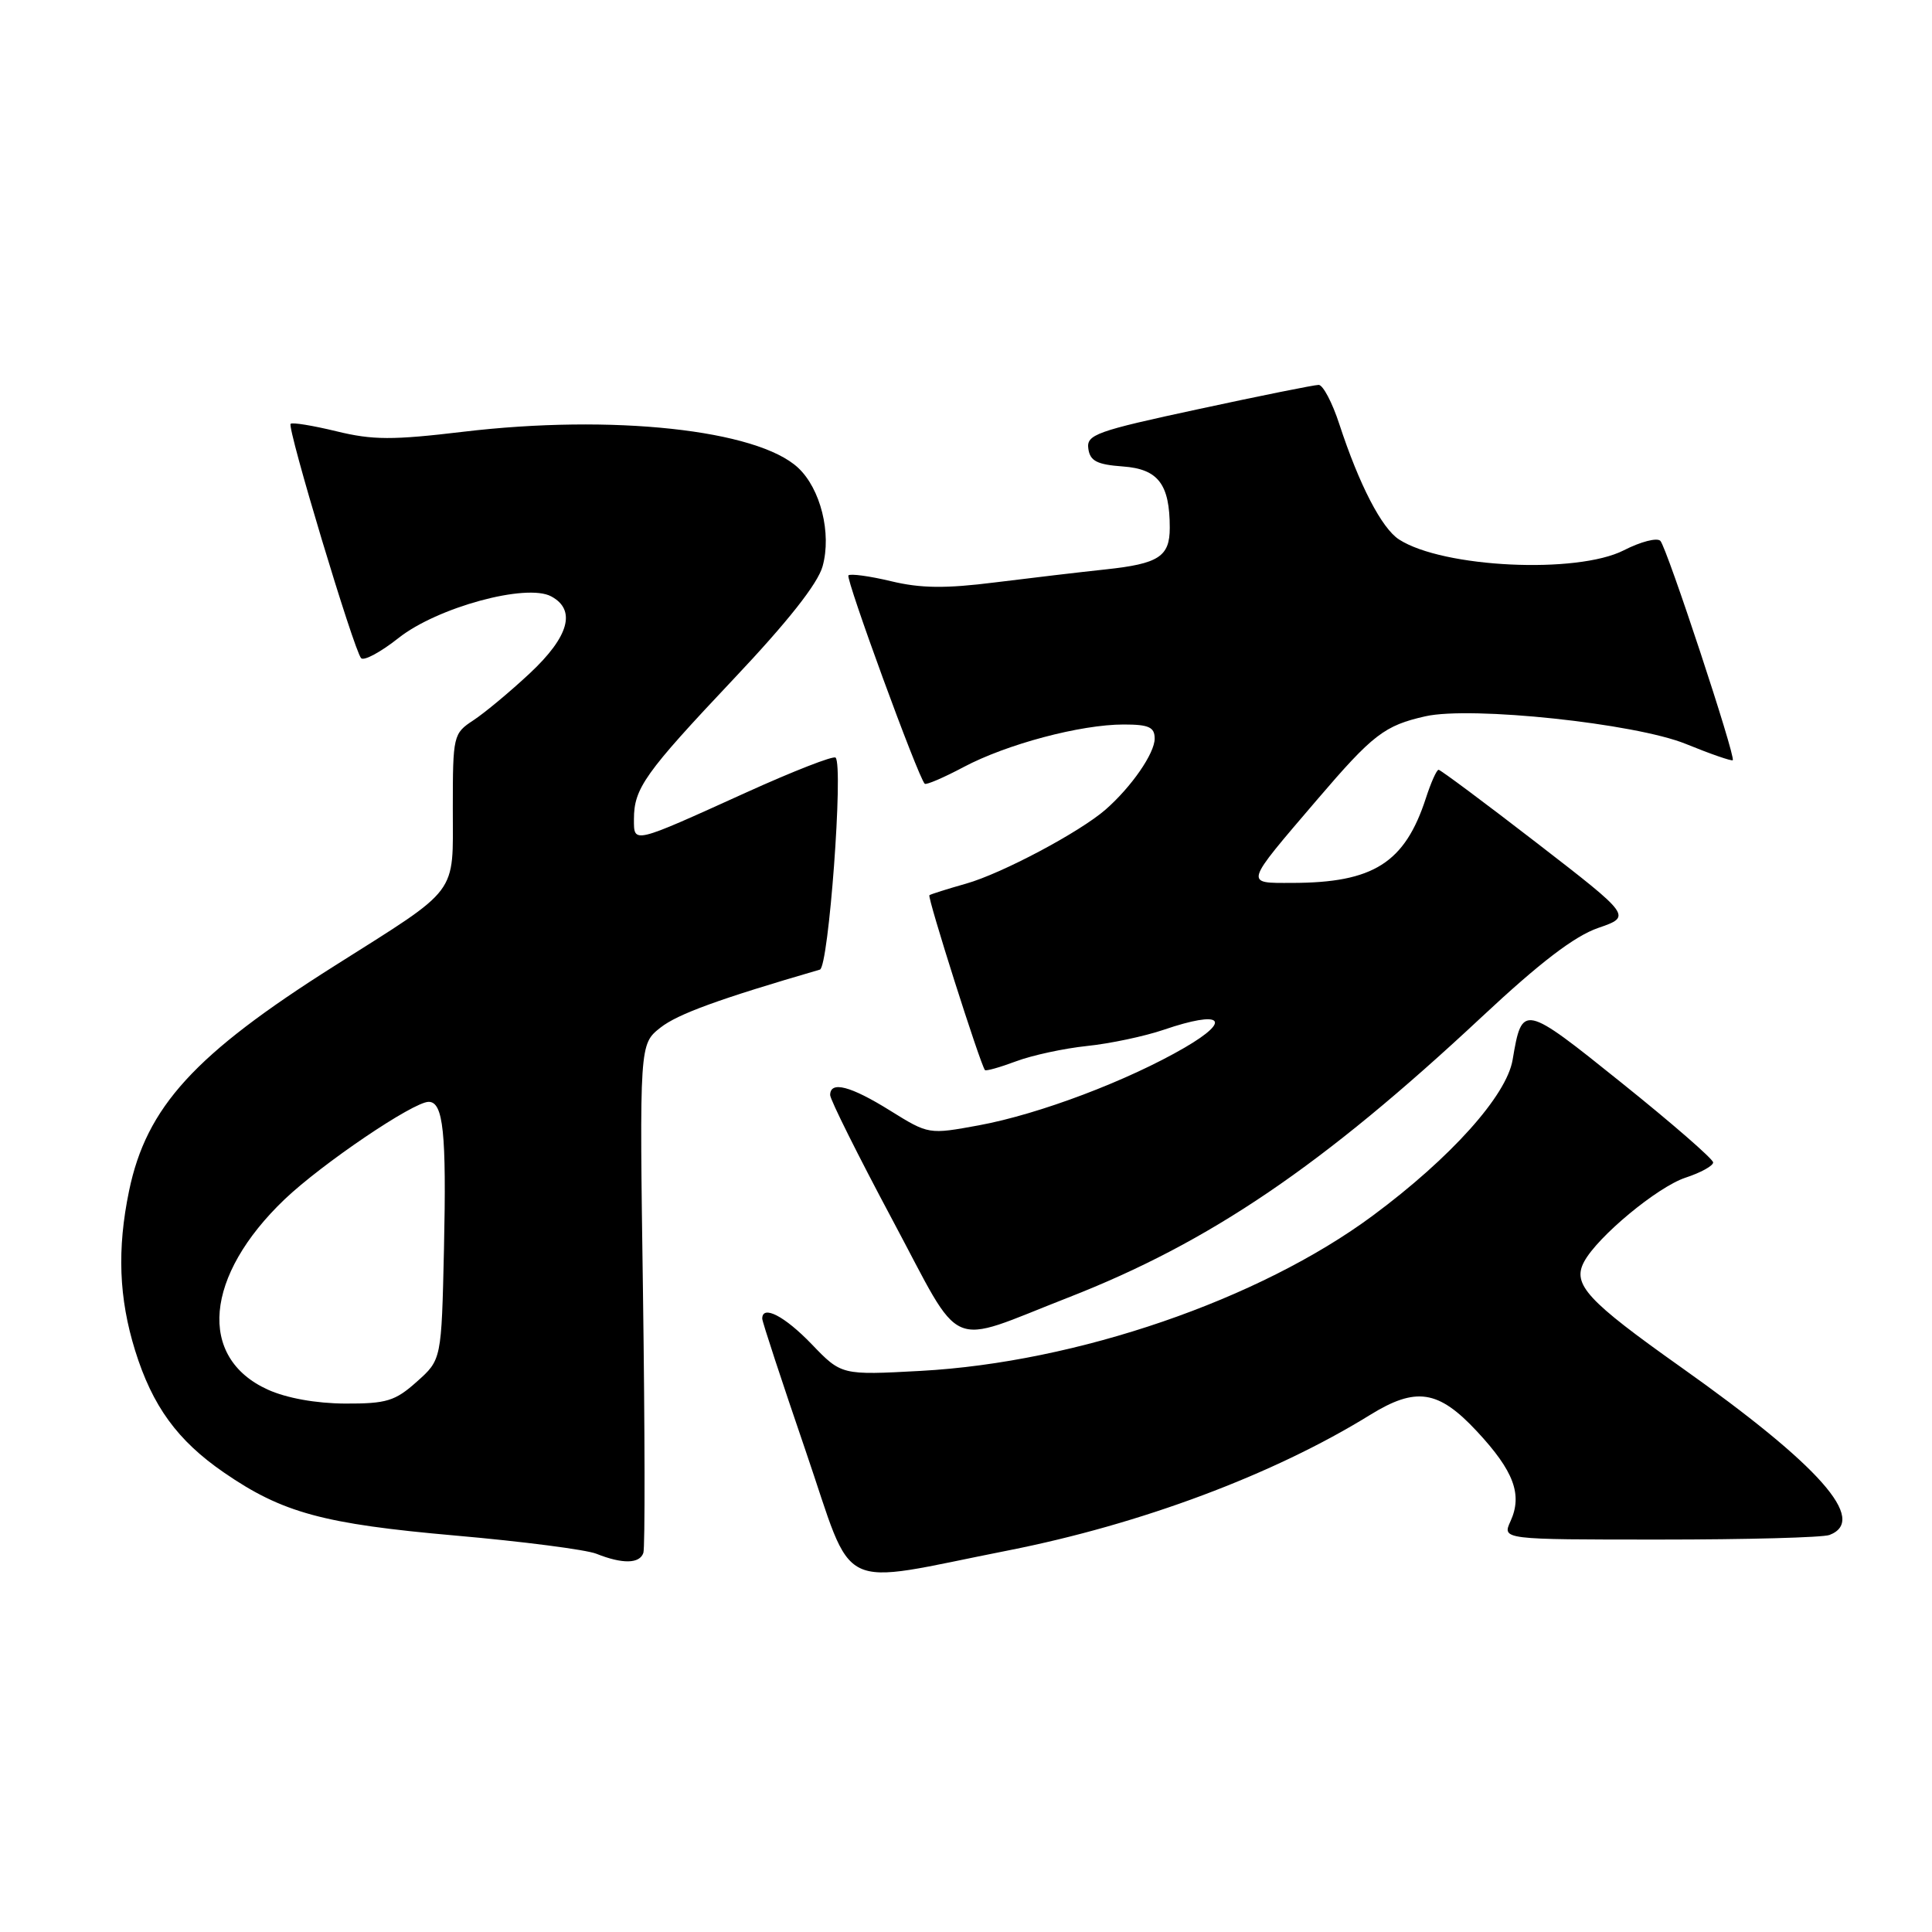 <?xml version="1.0" encoding="UTF-8" standalone="no"?>
<!DOCTYPE svg PUBLIC "-//W3C//DTD SVG 1.1//EN" "http://www.w3.org/Graphics/SVG/1.1/DTD/svg11.dtd" >
<svg xmlns="http://www.w3.org/2000/svg" xmlns:xlink="http://www.w3.org/1999/xlink" version="1.1" viewBox="0 0 256 256">
 <g >
 <path fill="currentColor"
d=" M 133.60 205.44 C 151.16 201.97 168.75 195.39 181.50 187.51 C 187.62 183.72 190.59 184.17 195.70 189.66 C 200.60 194.92 201.76 198.04 200.15 201.57 C 199.04 204.00 199.04 204.00 219.94 204.00 C 231.43 204.00 241.55 203.73 242.42 203.39 C 247.54 201.43 241.14 194.20 222.74 181.16 C 210.28 172.33 208.30 170.18 209.90 167.19 C 211.68 163.86 219.62 157.28 223.33 156.05 C 225.35 155.39 227.00 154.48 227.00 154.03 C 227.00 153.58 221.55 148.84 214.88 143.49 C 201.82 133.00 201.69 132.97 200.43 140.43 C 199.63 145.18 192.23 153.42 181.91 161.07 C 166.87 172.22 142.70 180.52 122.00 181.65 C 111.50 182.22 111.50 182.22 107.55 178.11 C 103.96 174.38 101.00 172.85 101.00 174.73 C 101.00 175.13 103.59 183.01 106.75 192.24 C 113.34 211.48 110.37 210.02 133.60 205.44 Z  M 85.25 205.76 C 85.48 205.07 85.45 189.63 85.20 171.43 C 84.73 138.36 84.73 138.36 87.52 136.16 C 89.81 134.36 95.27 132.37 108.64 128.48 C 109.80 128.14 111.78 101.45 110.72 100.39 C 110.44 100.10 105.09 102.19 98.85 105.02 C 83.74 111.87 84.00 111.81 84.00 108.55 C 84.00 104.46 85.44 102.44 97.18 90.00 C 104.39 82.37 108.37 77.33 109.00 75.03 C 110.21 70.67 108.73 64.76 105.75 61.98 C 100.32 56.92 81.12 54.86 61.39 57.21 C 52.01 58.33 49.39 58.32 44.59 57.15 C 41.46 56.39 38.73 55.94 38.51 56.16 C 38.01 56.65 46.91 86.22 47.85 87.21 C 48.22 87.61 50.46 86.40 52.82 84.53 C 57.94 80.48 69.75 77.26 73.03 79.02 C 76.38 80.81 75.41 84.34 70.23 89.19 C 67.60 91.65 64.22 94.46 62.73 95.44 C 60.06 97.19 60.00 97.46 60.00 107.12 C 60.00 118.77 61.01 117.43 44.36 127.96 C 25.76 139.71 19.41 146.67 17.10 157.80 C 15.50 165.52 15.75 172.01 17.90 178.94 C 20.20 186.33 23.52 190.89 29.69 195.13 C 37.43 200.46 42.86 201.93 60.35 203.47 C 69.25 204.25 77.66 205.34 79.02 205.88 C 82.48 207.26 84.76 207.22 85.25 205.76 Z  M 141.55 171.93 C 160.30 164.61 175.20 154.50 196.35 134.74 C 204.05 127.54 208.63 124.04 211.76 122.96 C 216.21 121.42 216.21 121.42 203.65 111.71 C 196.74 106.37 190.87 102.00 190.62 102.00 C 190.36 102.00 189.61 103.69 188.94 105.75 C 186.15 114.34 181.98 116.98 171.20 116.99 C 164.89 117.00 164.78 117.36 174.50 105.99 C 181.92 97.31 183.44 96.14 188.88 94.91 C 194.95 93.55 216.67 95.85 223.37 98.57 C 226.65 99.91 229.46 100.88 229.60 100.73 C 230.02 100.31 220.88 72.60 220.01 71.67 C 219.59 71.21 217.40 71.77 215.16 72.92 C 208.95 76.08 191.22 75.24 185.39 71.49 C 183.09 70.02 180.10 64.24 177.46 56.18 C 176.53 53.33 175.30 51.00 174.73 51.00 C 174.16 51.00 167.00 52.44 158.81 54.21 C 145.23 57.13 143.94 57.59 144.21 59.46 C 144.44 61.09 145.36 61.56 148.80 61.81 C 153.47 62.15 155.00 64.16 155.00 69.94 C 155.00 73.75 153.54 74.70 146.50 75.45 C 143.20 75.80 136.61 76.58 131.86 77.17 C 125.28 78.00 121.99 77.96 118.06 77.01 C 115.22 76.33 112.68 75.99 112.42 76.24 C 112.02 76.65 121.63 102.93 122.53 103.85 C 122.71 104.04 125.03 103.05 127.68 101.64 C 133.41 98.60 143.18 96.00 148.89 96.00 C 152.23 96.00 153.00 96.35 153.00 97.87 C 153.00 99.82 149.93 104.26 146.51 107.26 C 143.10 110.25 132.73 115.76 128.00 117.09 C 125.53 117.79 123.34 118.48 123.15 118.62 C 122.84 118.84 129.89 141.03 130.51 141.79 C 130.64 141.95 132.49 141.43 134.63 140.63 C 136.76 139.83 140.98 138.92 144.02 138.60 C 147.05 138.29 151.65 137.32 154.23 136.44 C 161.88 133.83 163.36 135.09 157.00 138.80 C 149.46 143.19 137.70 147.64 129.71 149.11 C 123.06 150.33 123.05 150.33 117.96 147.17 C 112.70 143.89 110.00 143.19 110.00 145.10 C 110.00 145.70 113.71 153.14 118.25 161.64 C 127.76 179.43 125.21 178.30 141.55 171.93 Z  M 35.48 184.13 C 26.14 179.89 27.10 169.06 37.72 158.91 C 42.68 154.19 54.77 146.00 56.80 146.00 C 58.74 146.00 59.17 150.08 58.83 165.45 C 58.50 180.17 58.50 180.17 55.23 183.08 C 52.36 185.65 51.22 186.00 45.73 185.98 C 41.87 185.96 37.97 185.26 35.48 184.13 Z "/>
</g>
</svg>